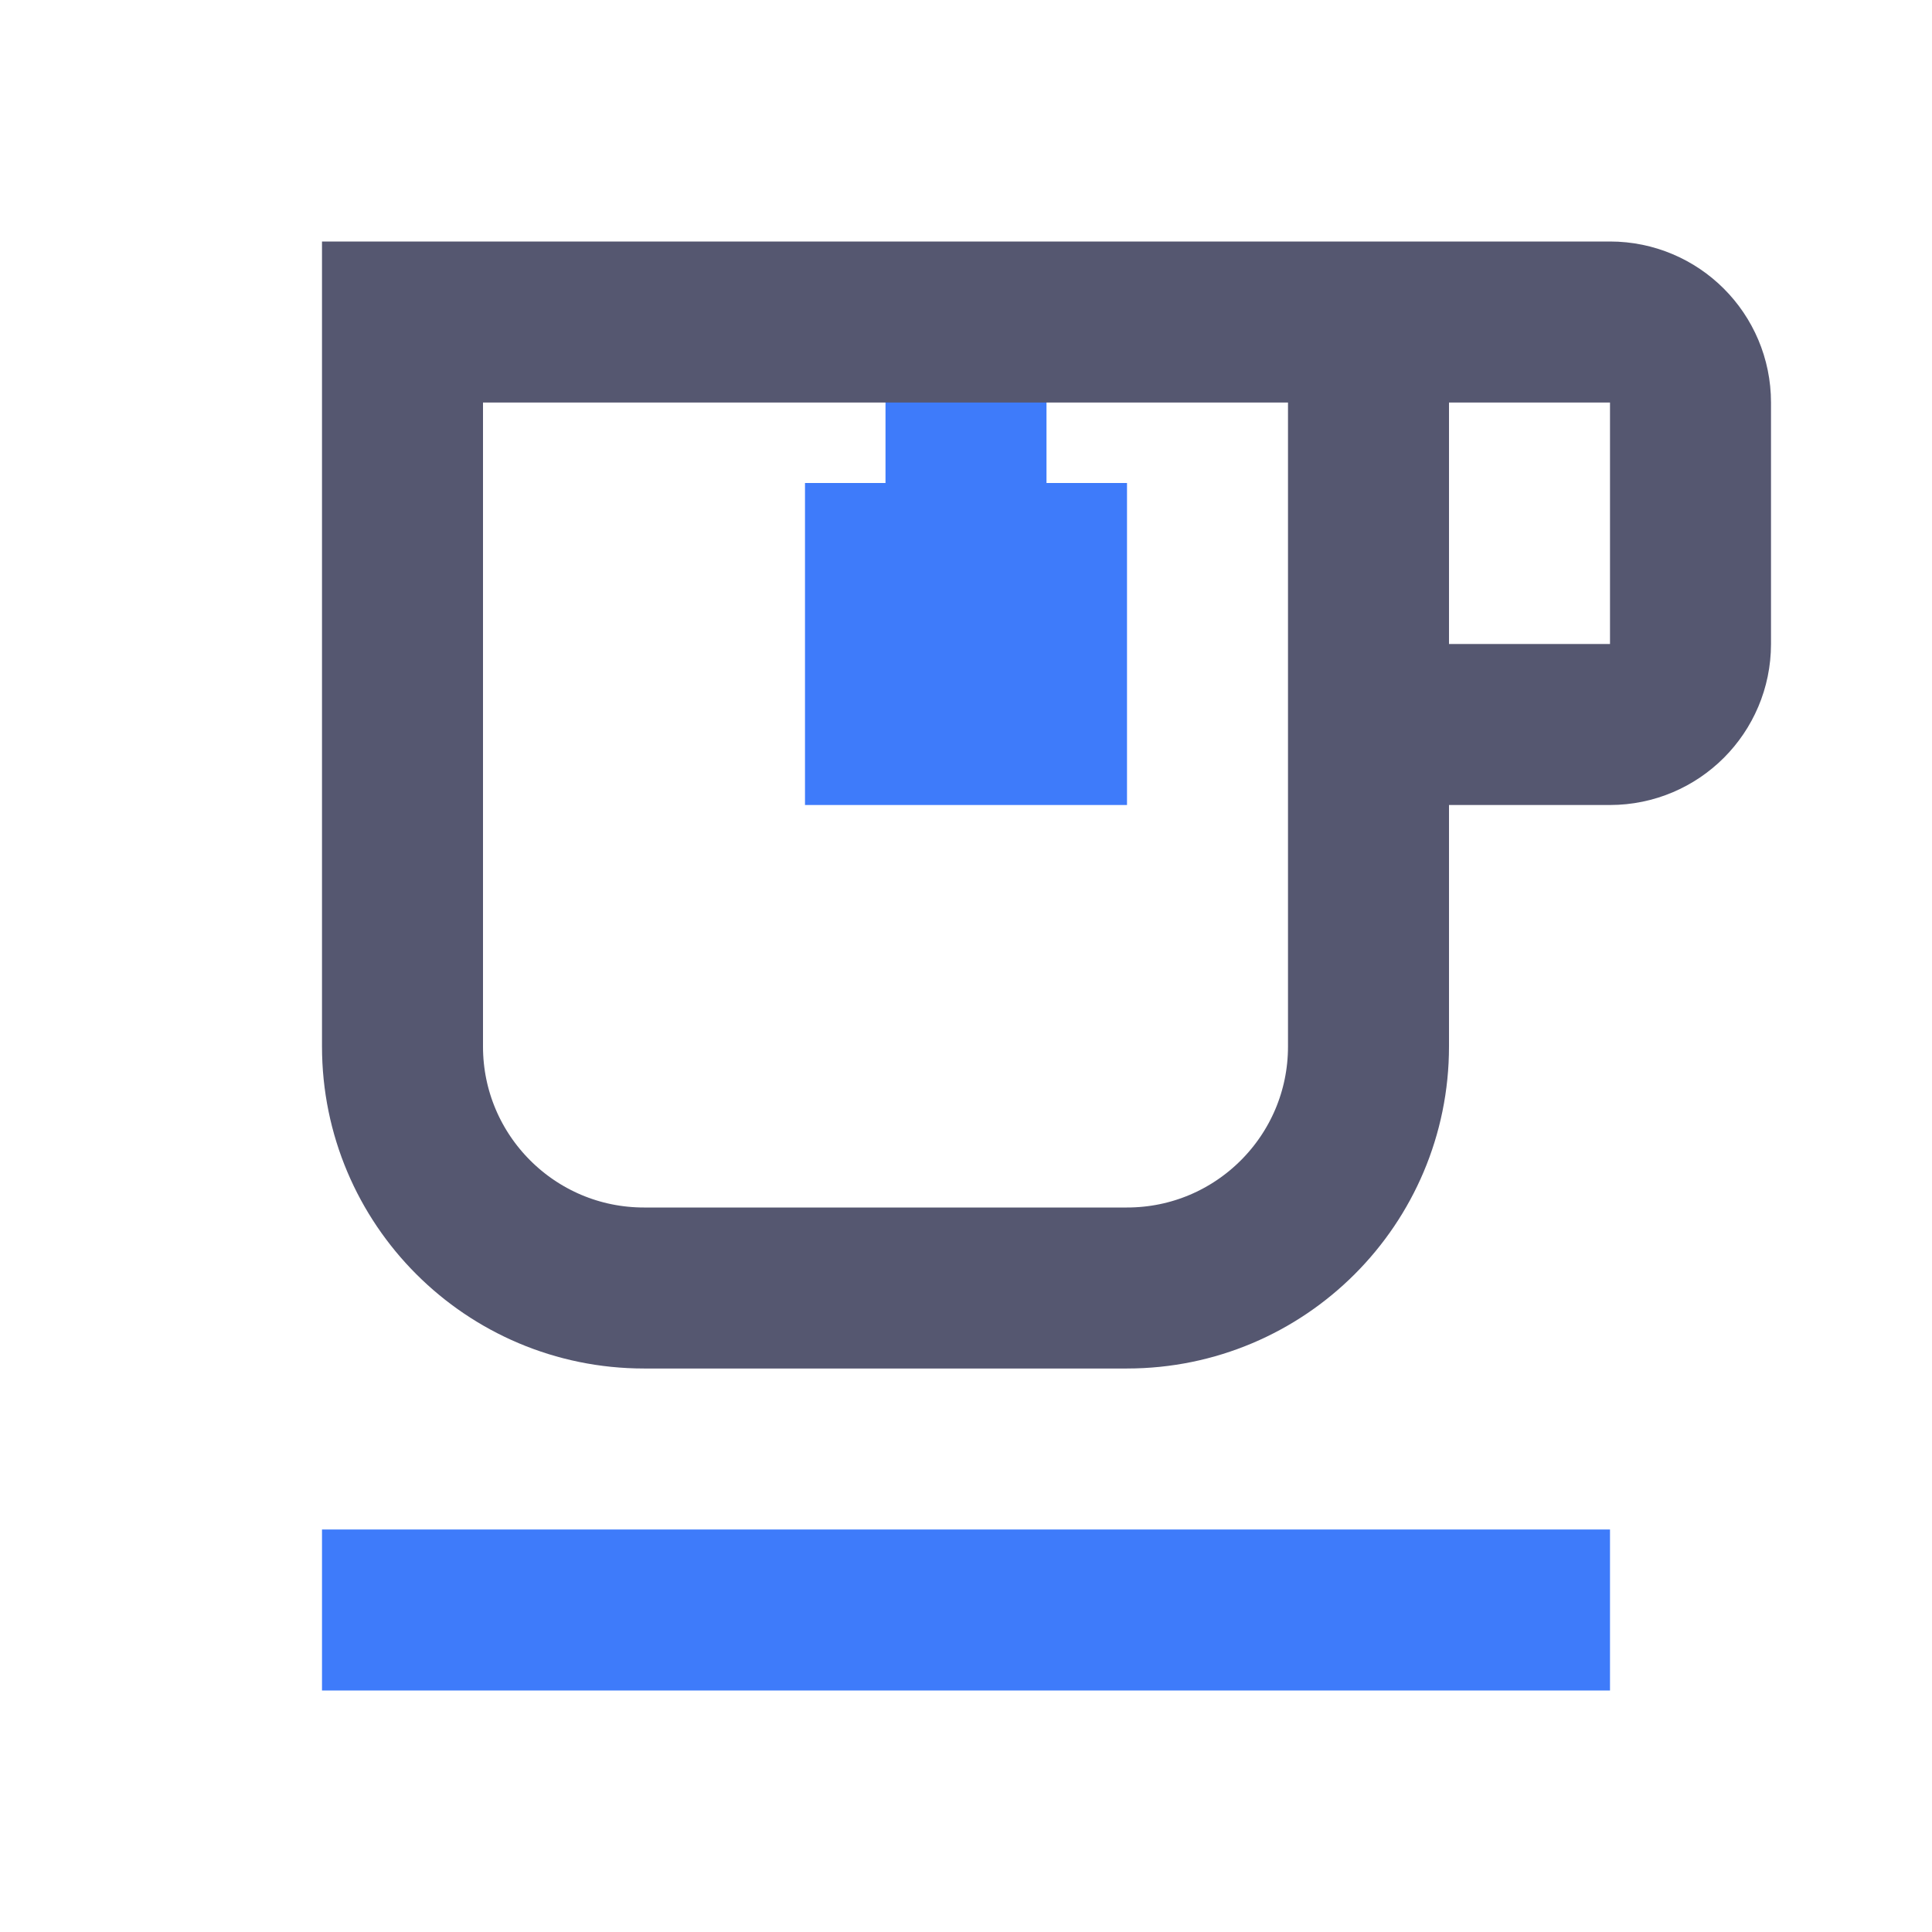 <svg width="24" height="24" viewBox="0 0 24 24" fill="none" xmlns="http://www.w3.org/2000/svg">
<path d="M12 4V7M12 7H11V9H13V7H12Z" stroke="#3E7BFA" stroke-width="2"/>
<path d="M17 9H20C20.552 9 21 8.552 21 8V5C21 4.448 20.552 4 20 4H17M17 9V4M17 9V13C17 14.657 15.657 16 14 16H8C6.343 16 5 14.657 5 13V4H17" stroke="#555770" stroke-width="2"/>
<path d="M4 20H20" stroke="#3E7BFA" stroke-width="2"/>
</svg>
